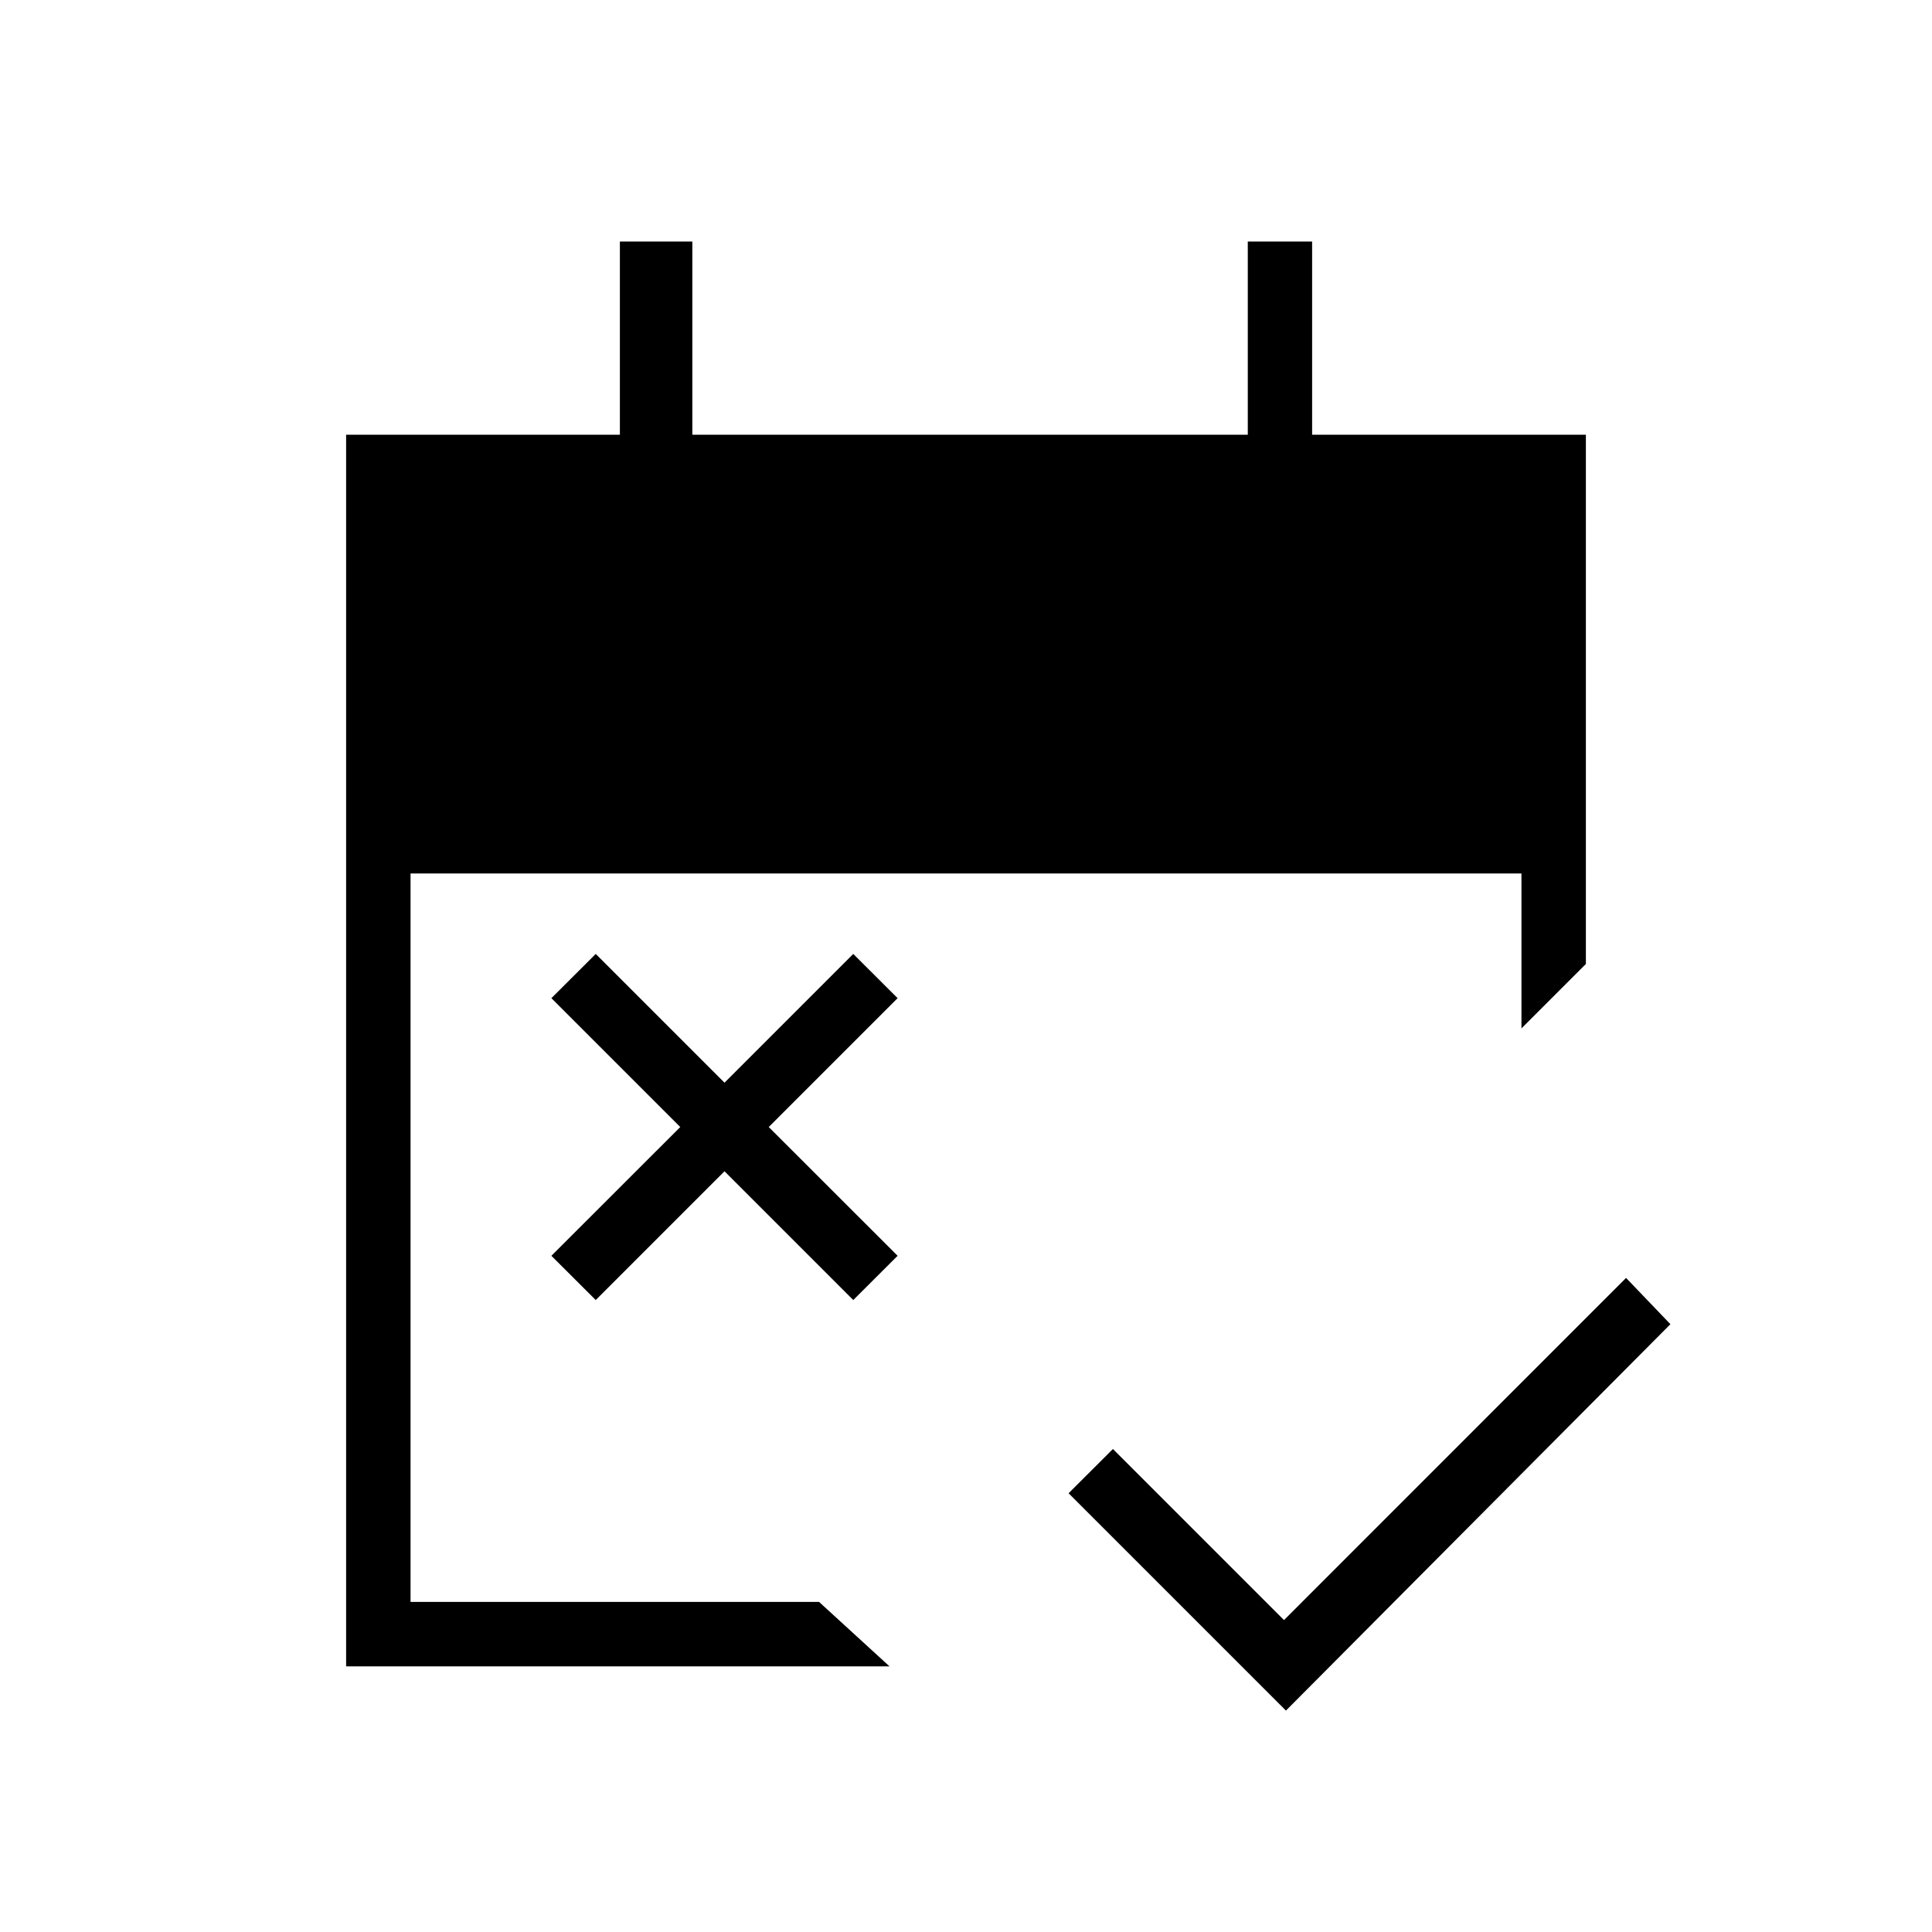 <svg xmlns="http://www.w3.org/2000/svg" height="20" width="20"><path d="M13.312 17.708 11.062 15.458 11.521 15 13.292 16.771 16.833 13.229 17.292 13.708ZM6.167 13.458 5.708 13 7.042 11.667 5.708 10.333 6.167 9.875 7.5 11.208 8.833 9.875 9.292 10.333 7.958 11.667 9.292 13 8.833 13.458 7.5 12.125ZM3.583 17.25V4.5H6.417V2.5H7.167V4.5H12.917V2.5H13.583V4.5H16.417V9.979L15.75 10.646V9.042H4.25V16.583H8.479L9.208 17.25Z"/></svg>